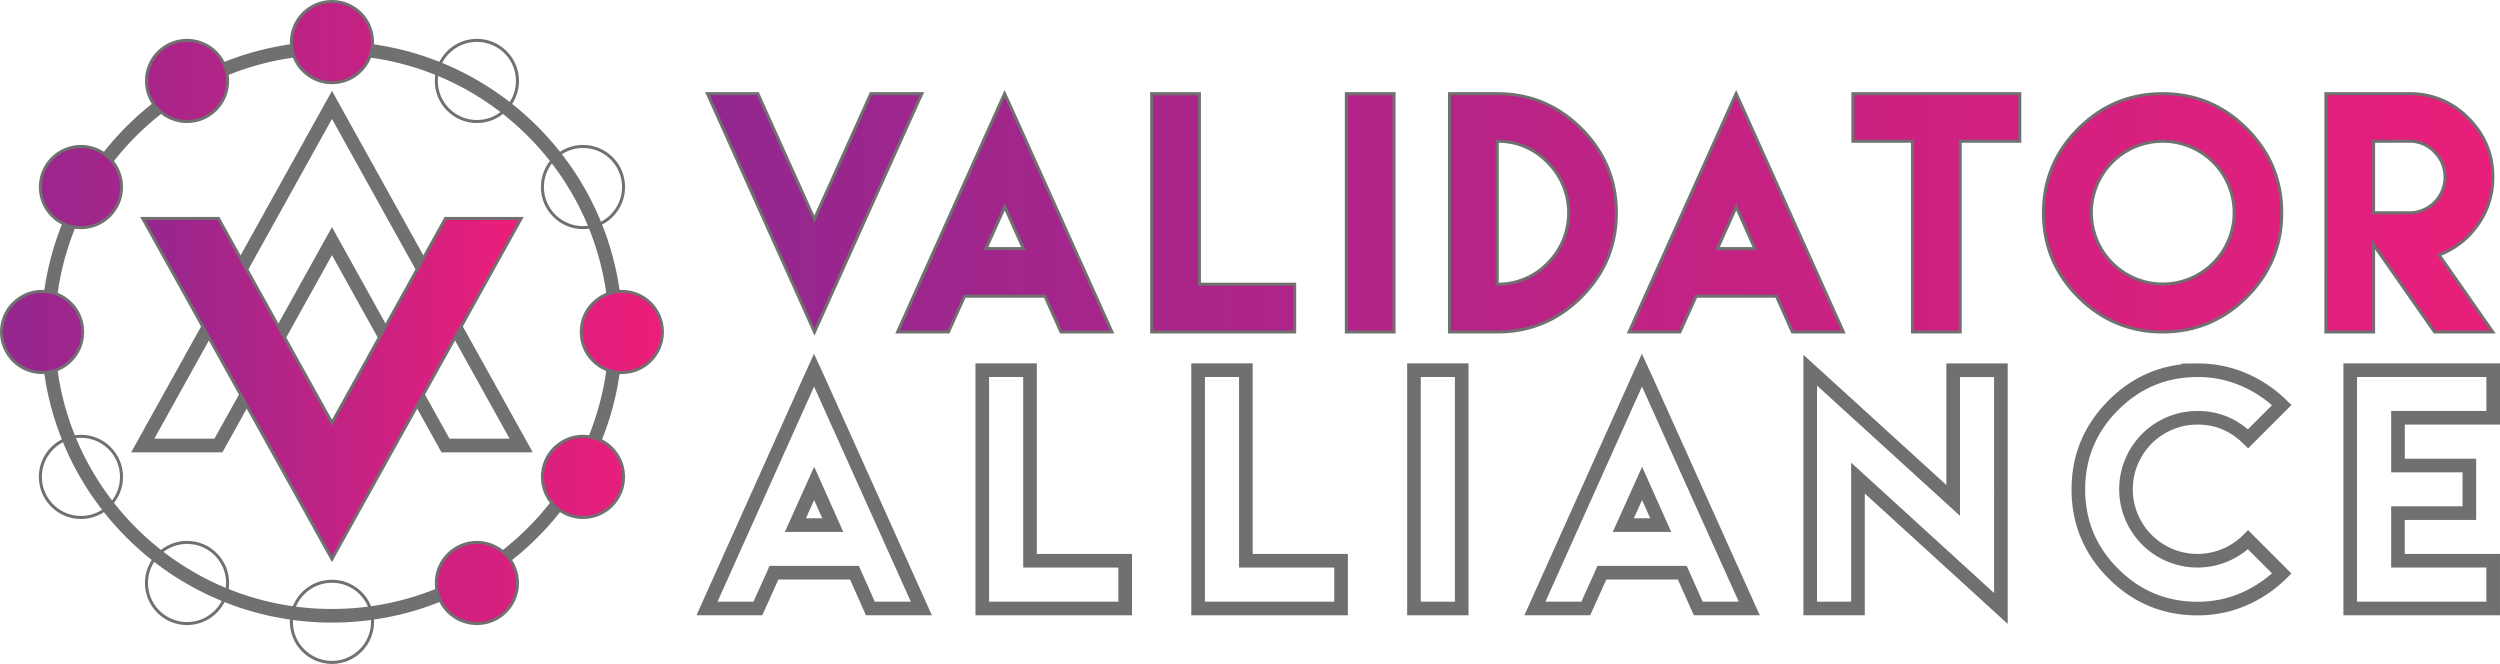 <svg xmlns="http://www.w3.org/2000/svg" xmlns:xlink="http://www.w3.org/1999/xlink" width="1651.55" height="438.6" viewBox="0 0 1651.55 438.6"><defs><linearGradient id="a" x1="8.774" y1="0.507" x2="0" y2="0.507" gradientUnits="objectBoundingBox"><stop offset="0" stop-color="#ed1e79"/><stop offset="1" stop-color="#93278f"/></linearGradient><linearGradient id="b" x1="7.888" y1="0.507" x2="-0.887" y2="0.507" xlink:href="#a"/><linearGradient id="c" x1="10.046" y1="0.507" x2="-3.106" y2="0.507" xlink:href="#a"/><linearGradient id="d" x1="26.017" y1="0.507" x2="-13.381" y2="0.507" xlink:href="#a"/><linearGradient id="e" x1="6.825" y1="0.507" x2="-4.446" y2="0.507" xlink:href="#a"/><linearGradient id="f" x1="4.477" y1="0.507" x2="-4.301" y2="0.507" xlink:href="#a"/><linearGradient id="g" x1="4.408" y1="0.507" x2="-6.863" y2="0.507" xlink:href="#a"/><linearGradient id="h" x1="2.287" y1="0.507" x2="-5.607" y2="0.507" xlink:href="#a"/><linearGradient id="i" x1="1.572" y1="0.507" x2="-9.692" y2="0.507" xlink:href="#a"/><linearGradient id="j" x1="4.657" y1="0.5" x2="-3.729" y2="0.5" xlink:href="#a"/><linearGradient id="k" x1="6.443" y1="0.5" x2="-1.943" y2="0.5" xlink:href="#a"/><linearGradient id="l" x1="7.75" y1="0.5" x2="-0.636" y2="0.5" xlink:href="#a"/><linearGradient id="m" x1="8.228" y1="0.5" x2="-0.157" y2="0.5" xlink:href="#a"/><linearGradient id="q" x1="2.872" y1="0.5" x2="-5.514" y2="0.5" xlink:href="#a"/><linearGradient id="r" x1="1.564" y1="0.5" x2="-6.821" y2="0.5" xlink:href="#a"/><linearGradient id="s" x1="1.086" y1="0.5" x2="-7.3" y2="0.5" xlink:href="#a"/><linearGradient id="v" x1="1" y1="0.5" x2="0" y2="0.5" xlink:href="#a"/></defs><g transform="translate(-30.7 -30.7)"><path d="M541.5,410.21l-10.15,22.46h-33.6l67.39-150.1,3.32-7.32,3.42,7.42,67.48,150h-33.7l-10-22.56-.49-1.07H542Zm39.36-32.62-12.31-27.54-12.4,27.54Z" fill="none" stroke="#707070" stroke-miterlimit="10" stroke-width="9"/><path d="M711.15,275.25V401.13H774v31.54H679.61V275.25Z" fill="none" stroke="#707070" stroke-miterlimit="10" stroke-width="9"/><path d="M853.74,275.25V401.13h62.89v31.54H822.2V275.25Z" fill="none" stroke="#707070" stroke-miterlimit="10" stroke-width="9"/><path d="M964.79,275.25h31.55V432.67H964.79Z" fill="none" stroke="#707070" stroke-miterlimit="10" stroke-width="9"/><path d="M1088.44,410.21l-10.15,22.46h-33.6l67.38-150.1,3.32-7.32,3.42,7.42,67.48,150H1152.6l-10.06-22.56-.49-1.07h-53.12Zm39.36-32.62-12.31-27.54-12.4,27.54Z" fill="none" stroke="#707070" stroke-miterlimit="10" stroke-width="9"/><path d="M1321,361.28v-86h31.54V432.67l-94.43-86.13v86.13h-31.55V275.25Z" fill="none" stroke="#707070" stroke-miterlimit="10" stroke-width="9"/><path d="M1512.94,281.45a82.2,82.2,0,0,1,25.14,16.84l-22.26,22.27q-14.07-13.87-33.4-13.87a47.22,47.22,0,1,0,33.4,80.57l22.26,22.26a81.279,81.279,0,0,1-25.14,17,76,76,0,0,1-30.52,6.2q-32.52,0-55.62-23.1T1403.71,354q0-32.43,23.09-55.57t55.62-23.14a75.809,75.809,0,0,1,30.52,6.16Z" fill="none" stroke="#707070" stroke-miterlimit="10" stroke-width="9"/><path d="M1677.75,275.25v31.44h-62.89v31.55H1662v31.44h-47.16v31.45h62.89v31.54h-94.44V275.25Z" fill="none" stroke="#707070" stroke-miterlimit="10" stroke-width="9"/><path d="M568.76,250l-3.32-7.42-67.38-150h33.3l37.31,82.91L606,92.58h33.69Z" fill="url(#a)"/><path d="M667.42,227.54,657.26,250H623.67L691.05,99.9l3.32-7.32,3.42,7.42,67.48,150H731.58l-10.06-22.56-.49-1.07H667.9Zm39.35-32.62-12.3-27.54-12.41,27.54Z" fill="url(#b)"/><path d="M823.06,92.58V218.46H886V250H791.52V92.58Z" fill="url(#c)"/><path d="M920.11,92.58h31.54V250H920.11Z" fill="url(#d)"/><path d="M1075.37,115.72q23.13,23.15,23.14,55.57t-23.14,55.61Q1052.23,250,1019.8,250H988.26V92.58h31.54Q1052.22,92.58,1075.37,115.72Zm-22.27,88.92a47,47,0,0,0,0-66.7A45.34,45.34,0,0,0,1019.8,124v94.44a45.52,45.52,0,0,0,33.3-13.8Z" fill="url(#e)"/><path d="M1150.66,227.54,1140.5,250h-33.59l67.38-150.1,3.32-7.32L1181,100l67.48,150h-33.69l-10.06-22.56-.49-1.07h-53.12ZM1190,194.92l-12.3-27.54-12.4,27.54Z" fill="url(#f)"/><path d="M1325.66,92.58H1365V124h-39.35V250h-31.54V124h-39.36V92.58h70.9Z" fill="url(#g)"/><path d="M1514.92,115.72q23.14,23.15,23.14,55.57t-23.14,55.61q-23.14,23.1-55.57,23.1t-55.62-23.1q-23.09-23.09-23.09-55.61t23.09-55.57q23.1-23.14,55.62-23.14T1514.92,115.72ZM1426,137.94a47.16,47.16,0,1,0,51.487-10.345A47.15,47.15,0,0,0,1426,137.94Z" fill="url(#h)"/><path d="M1567.24,202.73V92.58h55.08a53.09,53.09,0,0,1,39,16.21q16.21,16.21,16.21,38.87a53,53,0,0,1-10,31.59A54.52,54.52,0,0,1,1642,199.12L1677.49,250H1639l-40.24-57.62V250h-31.54Zm55.08-31.44A23.58,23.58,0,0,0,1639,131a22.67,22.67,0,0,0-16.7-7h-23.54v47.27Z" fill="url(#i)"/><path d="M568.76,250l-3.32-7.42-67.38-150h33.3l37.31,82.91L606,92.58h33.69Z" fill="none" stroke="#707070" stroke-miterlimit="10" stroke-width="2"/><path d="M667.42,227.54,657.26,250H623.67L691.05,99.9l3.32-7.32,3.42,7.42,67.48,150H731.58l-10.06-22.56-.49-1.07H667.9Zm39.35-32.62-12.3-27.54-12.41,27.54Z" fill="none" stroke="#707070" stroke-miterlimit="10" stroke-width="2"/><path d="M823.06,92.58V218.46H886V250H791.52V92.58Z" fill="none" stroke="#707070" stroke-miterlimit="10" stroke-width="2"/><path d="M920.11,92.58h31.54V250H920.11Z" fill="none" stroke="#707070" stroke-miterlimit="10" stroke-width="2"/><path d="M1075.37,115.72q23.13,23.15,23.14,55.57t-23.14,55.61Q1052.23,250,1019.8,250H988.26V92.58h31.54Q1052.22,92.58,1075.37,115.72Zm-22.27,88.92a47,47,0,0,0,0-66.7A45.34,45.34,0,0,0,1019.8,124v94.44a45.52,45.52,0,0,0,33.3-13.8Z" fill="none" stroke="#707070" stroke-miterlimit="10" stroke-width="2"/><path d="M1150.66,227.54,1140.5,250h-33.59l67.38-150.1,3.32-7.32L1181,100l67.48,150h-33.69l-10.06-22.56-.49-1.07h-53.12ZM1190,194.92l-12.3-27.54-12.4,27.54Z" fill="none" stroke="#707070" stroke-miterlimit="10" stroke-width="2"/><path d="M1325.66,92.58H1365V124h-39.35V250h-31.54V124h-39.36V92.58h70.9Z" fill="none" stroke="#707070" stroke-miterlimit="10" stroke-width="2"/><path d="M1514.92,115.72q23.14,23.15,23.14,55.57t-23.14,55.61q-23.14,23.1-55.57,23.1t-55.62-23.1q-23.09-23.09-23.09-55.61t23.09-55.57q23.1-23.14,55.62-23.14T1514.92,115.72ZM1426,137.94a47.16,47.16,0,1,0,51.487-10.345A47.15,47.15,0,0,0,1426,137.94Z" fill="none" stroke="#707070" stroke-miterlimit="10" stroke-width="2"/><path d="M1567.24,202.73V92.58h55.08a53.09,53.09,0,0,1,39,16.21q16.21,16.21,16.21,38.87a53,53,0,0,1-10,31.59A54.52,54.52,0,0,1,1642,199.12L1677.49,250H1639l-40.24-57.62V250h-31.54Zm55.08-31.44A23.58,23.58,0,0,0,1639,131a22.67,22.67,0,0,0-16.7-7h-23.54v47.27Z" fill="none" stroke="#707070" stroke-miterlimit="10" stroke-width="2"/><path d="M125,325,250,100,375,325H325L250,190,175,325Z" fill="none" stroke="#707070" stroke-miterlimit="10" stroke-width="9"/><circle cx="187.5" cy="187.5" r="187.5" transform="translate(62.5 62.5)" fill="none" stroke="#707070" stroke-miterlimit="10" stroke-width="9"/><circle cx="26.81" cy="26.81" r="26.81" transform="translate(223.19 31.7)" stroke="#707070" stroke-miterlimit="10" stroke-width="2" fill="url(#j)"/><circle cx="26.81" cy="26.81" r="26.81" transform="translate(127.45 57.36)" stroke="#707070" stroke-miterlimit="10" stroke-width="2" fill="url(#k)"/><circle cx="26.81" cy="26.81" r="26.81" transform="translate(57.36 127.45)" stroke="#707070" stroke-miterlimit="10" stroke-width="2" fill="url(#l)"/><circle cx="26.81" cy="26.81" r="26.81" transform="translate(31.7 223.19)" stroke="#707070" stroke-miterlimit="10" stroke-width="2" fill="url(#m)"/><circle cx="26.81" cy="26.81" r="26.81" transform="translate(57.36 318.93)" stroke="#707070" stroke-miterlimit="10" stroke-width="2" fill="url(#l)"/><circle cx="26.81" cy="26.81" r="26.81" transform="translate(127.45 389.02)" stroke="#707070" stroke-miterlimit="10" stroke-width="2" fill="url(#k)"/><circle cx="26.81" cy="26.81" r="26.81" transform="translate(223.19 414.68)" stroke="#707070" stroke-miterlimit="10" stroke-width="2" fill="url(#j)"/><circle cx="26.81" cy="26.81" r="26.81" transform="translate(318.93 389.02)" stroke="#707070" stroke-miterlimit="10" stroke-width="2" fill="url(#q)"/><circle cx="26.81" cy="26.81" r="26.81" transform="translate(389.02 318.93)" stroke="#707070" stroke-miterlimit="10" stroke-width="2" fill="url(#r)"/><circle cx="26.81" cy="26.81" r="26.81" transform="translate(414.68 223.19)" stroke="#707070" stroke-miterlimit="10" stroke-width="2" fill="url(#s)"/><circle cx="26.81" cy="26.81" r="26.81" transform="translate(389.02 127.45)" stroke="#707070" stroke-miterlimit="10" stroke-width="2" fill="url(#r)"/><circle cx="26.81" cy="26.81" r="26.81" transform="translate(318.93 57.36)" stroke="#707070" stroke-miterlimit="10" stroke-width="2" fill="url(#q)"/><path d="M125,175,250,400,375,175H325L250,310,175,175Z" stroke="#707070" stroke-miterlimit="10" stroke-width="2" fill="url(#v)"/></g></svg>